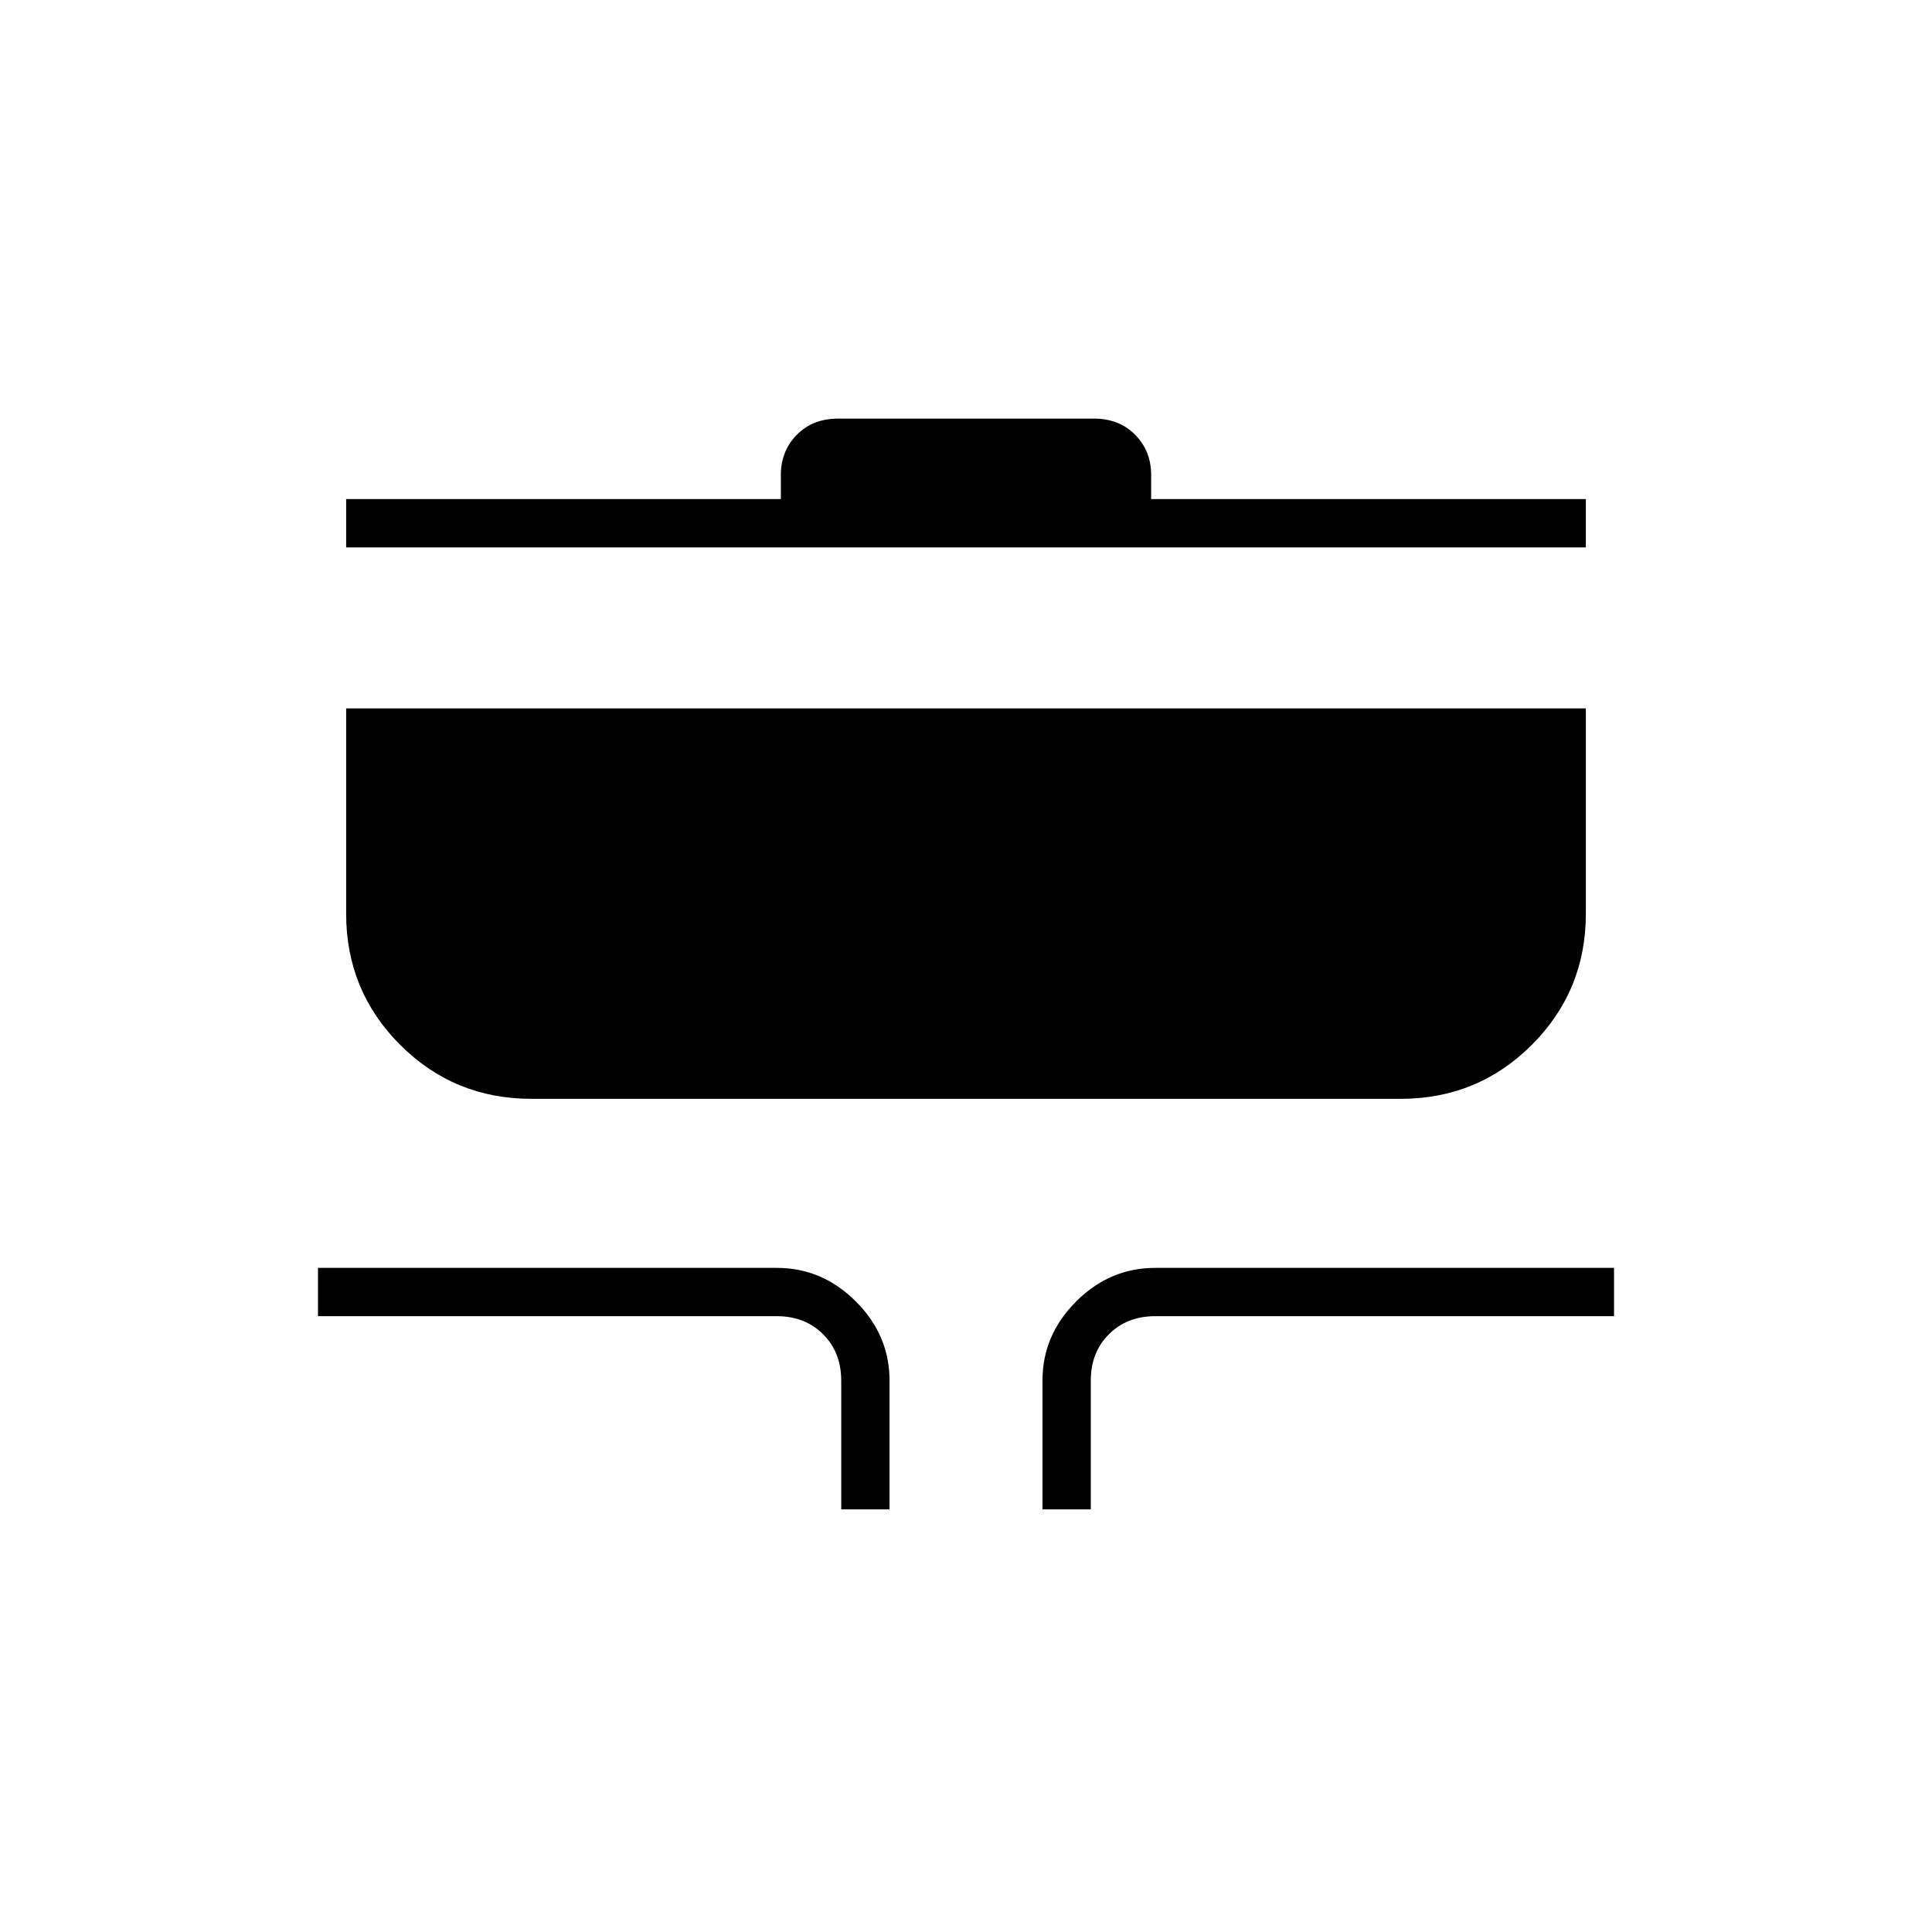 <svg xmlns="http://www.w3.org/2000/svg" height="40" viewBox="0 -960 960 960" width="40"><path d="M418-210v-64q0-14-9-23t-23-9H158v-24h228q22.58 0 39.29 16.71T442-274v64h-24Zm100 0v-64q0-22.58 16.71-39.29T574-330h228v24H574q-14 0-23 9t-9 23v64h-24ZM264-414q-38.33 0-65.17-26.83Q172-467.67 172-506v-102h616v102q0 38.33-26.83 65.17Q734.33-414 696-414H264Zm-92-274v-24h216v-12q0-11.9 7.93-19.95 7.92-8.05 20.56-8.05h127.02q12.64 0 20.56 8.05Q572-735.9 572-724v12h216v24H172Z"/></svg>